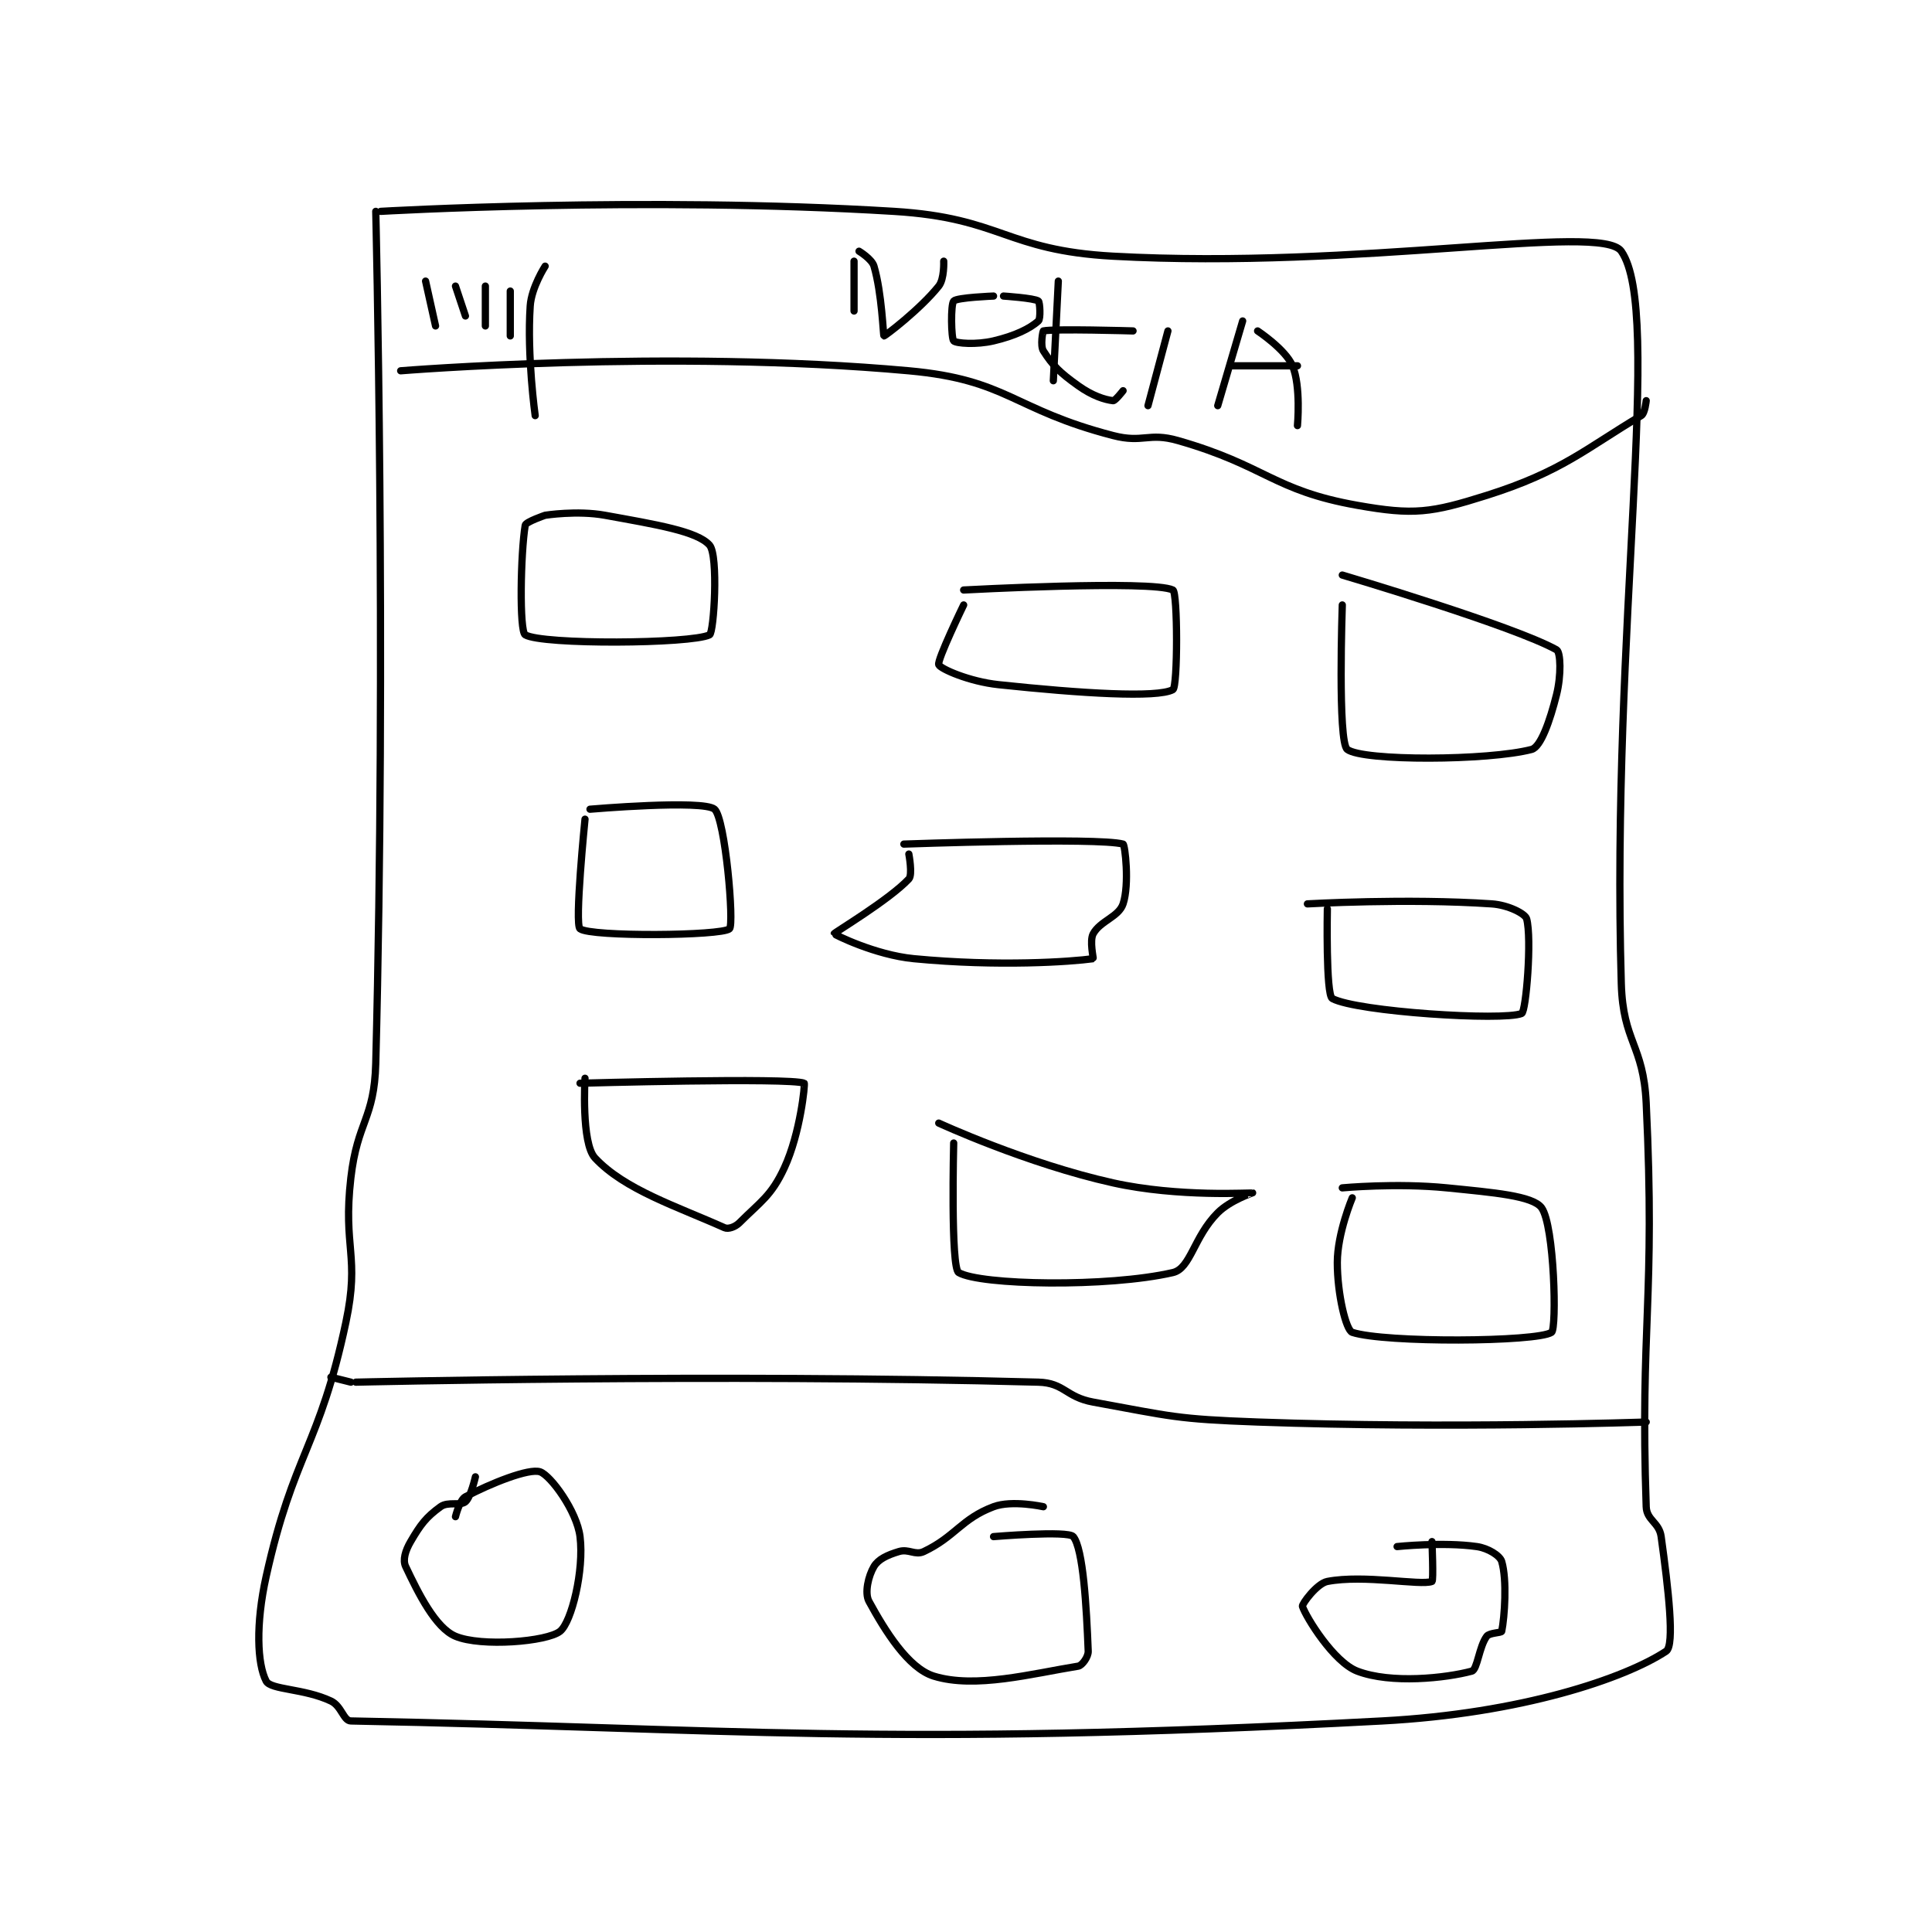 <?xml version="1.0" encoding="utf-8"?>
<!DOCTYPE svg PUBLIC "-//W3C//DTD SVG 1.1//EN" "http://www.w3.org/Graphics/SVG/1.1/DTD/svg11.dtd">
<svg viewBox="0 0 800 800" preserveAspectRatio="xMinYMin meet" xmlns="http://www.w3.org/2000/svg" version="1.1">
<g fill="none" stroke="black" stroke-linecap="round" stroke-linejoin="round" stroke-width="1.454">
<g transform="translate(110.208,87.52) scale(2.063) translate(-97,-97)">
<path id="0" d="M120 97 C120 97 172.728 93.922 223 97 C244.744 98.331 245.312 104.812 267 106 C316.693 108.723 364.957 99.213 369 105 C377.458 117.107 366.898 180.098 369 252 C369.345 263.811 373.436 264.161 374 276 C375.884 315.563 372.748 320.706 374 357 C374.094 359.735 376.603 360.121 377 363 C378.433 373.387 379.767 384.832 378 386 C369.752 391.449 348.965 398.517 321 400 C220.748 405.316 189.378 401.429 114 400 C112.516 399.972 112.136 397.005 110 396 C104.595 393.457 97.922 393.773 97 392 C95.201 388.54 94.877 380.552 97 371 C102.515 346.184 107.668 345.094 113 320 C115.864 306.525 112.369 305.136 114 291 C115.321 279.553 118.709 279.295 119 268 C121.152 184.496 119 97 119 97 "/>
<path id="1" d="M115 332 C115 332 187.609 330.26 252 332 C257.221 332.141 257.47 334.995 263 336 C278.904 338.892 279.57 339.408 296 340 C334.667 341.393 374 340 374 340 "/>
<path id="2" d="M114 332 L110 331 "/>
<path id="3" d="M135 359 C135 359 135.828 355.62 137 355 C142.021 352.342 149.77 349.224 152 350 C154.105 350.732 159.359 357.87 160 363 C160.847 369.779 158.295 380.164 156 382 C153.394 384.085 140.201 385.181 135 383 C130.989 381.318 127.569 374.424 125 369 C124.379 367.69 124.935 365.825 126 364 C128.002 360.568 129.104 359.106 132 357 C133.495 355.913 135.991 356.865 137 356 C138.083 355.072 139 351 139 351 "/>
<path id="4" d="M243 363 C243 363 257.965 361.748 259 363 C260.994 365.414 261.659 377.131 262 386 C262.043 387.122 260.785 388.873 260 389 C250.733 390.495 239.302 393.57 231 391 C225.839 389.402 221.181 381.832 218 376 C217.071 374.296 217.886 370.857 219 369 C219.88 367.534 221.666 366.7 224 366 C225.978 365.406 227.27 366.82 229 366 C235.321 363.006 236.545 359.421 243 357 C246.715 355.607 253 357 253 357 "/>
<path id="5" d="M324 365 C324 365 333.238 364.034 340 365 C342.294 365.328 344.653 366.82 345 368 C346.087 371.694 345.583 379.085 345 382 C344.933 382.333 342.54 382.28 342 383 C340.463 385.05 340.106 389.702 339 390 C333.791 391.402 322.795 392.598 316 390 C311.281 388.196 305.733 379.199 305 377 C304.853 376.56 307.906 372.403 310 372 C317.377 370.581 328.708 372.873 331 372 C331.333 371.873 331 364 331 364 "/>
<path id="6" d="M129 111 L131 120 "/>
<path id="7" d="M135 112 L137 118 "/>
<path id="8" d="M141 112 L141 120 "/>
<path id="9" d="M146 113 L146 122 "/>
<path id="10" d="M153 108 C153 108 150.251 112.24 150 116 C149.33 126.056 151 138 151 138 "/>
<path id="11" d="M153 158 C153 158 159.413 156.984 165 158 C175.285 159.87 183.547 161.196 186 164 C187.812 166.071 186.885 181.569 186 182 C182.26 183.819 152.417 184.032 149 182 C147.792 181.282 148.066 165.604 149 160 C149.113 159.321 153 158 153 158 "/>
<path id="12" d="M237 173 C237 173 274.72 170.962 279 173 C279.97 173.462 279.989 192.463 279 193 C275.861 194.704 260.624 193.768 244 192 C238.116 191.374 232.365 188.834 232 188 C231.613 187.115 237 176 237 176 "/>
<path id="13" d="M313 170 C313 170 347.347 180.171 356 185 C356.846 185.472 356.966 190.136 356 194 C354.685 199.26 352.843 204.517 351 205 C342.349 207.266 317.128 207.387 314 205 C312.045 203.508 313 176 313 176 "/>
<path id="14" d="M162 217 C162 217 184.724 215.049 187 217 C189.146 218.839 190.982 240.127 190 241 C188.393 242.429 162.169 242.645 160 241 C158.866 240.139 161 219 161 219 "/>
<path id="15" d="M225 224 C225 224 263.881 222.604 269 224 C269.381 224.104 270.311 232.066 269 236 C268.126 238.623 264.42 239.397 263 242 C262.234 243.404 263.085 246.988 263 247 C258.585 247.613 244.032 248.638 227 247 C219.202 246.25 211.008 242.124 211 242 C210.987 241.793 222.041 235.222 226 231 C226.79 230.158 226 226 226 226 "/>
<path id="16" d="M306 236 C306 236 326.044 234.844 343 236 C346.302 236.225 349.718 237.967 350 239 C351.075 242.942 349.892 257.634 349 258 C345.269 259.531 315.936 257.658 311 255 C309.668 254.283 310 237 310 237 "/>
<path id="17" d="M160 272 C160 272 202.147 270.817 205 272 C205.193 272.08 204.245 282.011 201 289 C198.388 294.625 196.257 295.743 192 300 C191.149 300.851 189.754 301.338 189 301 C179.458 296.722 168.954 293.379 163 287 C160.22 284.022 161 271 161 271 "/>
<path id="18" d="M232 280 C232 280 249.647 288.144 267 292 C280.105 294.912 294.905 293.973 295 294 C295.019 294.005 290.529 295.471 288 298 C283.172 302.828 282.576 309.175 279 310 C265.936 313.015 240.296 312.539 236 310 C234.365 309.034 235 284 235 284 "/>
<path id="19" d="M313 293 C313 293 323.826 291.983 334 293 C343.399 293.94 351.263 294.601 353 297 C355.587 300.572 356.067 321.298 355 322 C352.045 323.944 321.614 324.153 315 322 C313.75 321.593 312 314.355 312 308 C312 302.099 315 295 315 295 "/>
<path id="20" d="M124 129 C124 129 177.756 124.614 226 129 C245.951 130.814 246.757 136.752 267 142 C273.049 143.568 274.079 141.308 280 143 C297.7 148.057 299.034 152.99 316 156 C327.358 158.015 330.827 157.528 342 154 C357.125 149.224 361.977 144.545 373 138 C373.757 137.55 374 135 374 135 "/>
<path id="21" d="M215 107 L215 117 "/>
<path id="22" d="M216 105 C216 105 218.574 106.553 219 108 C220.599 113.438 220.861 121.957 221 122 C221.174 122.054 228.266 116.667 232 112 C233.152 110.56 233 107 233 107 "/>
<path id="23" d="M243 114 C243 114 235.636 114.284 235 115 C234.373 115.706 234.5 122.5 235 123 C235.5 123.5 239.53 123.817 243 123 C247.313 121.985 250.267 120.541 252 119 C252.491 118.564 252.308 115.22 252 115 C251.168 114.406 245 114 245 114 "/>
<path id="24" d="M256 111 L255 131 "/>
<path id="25" d="M271 121 C271 121 255.144 120.523 253 121 C252.894 121.023 252.34 123.963 253 125 C254.89 127.97 256.306 129.362 260 132 C262.814 134.01 265.297 134.811 267 135 C267.413 135.046 269 133 269 133 "/>
<path id="26" d="M278 121 L274 136 "/>
<path id="27" d="M293 119 L288 136 "/>
<path id="28" d="M296 121 C296 121 301.617 124.716 303 128 C304.727 132.101 304 140 304 140 "/>
<path id="29" d="M291 128 L304 128 "/>
</g>
</g>
</svg>
